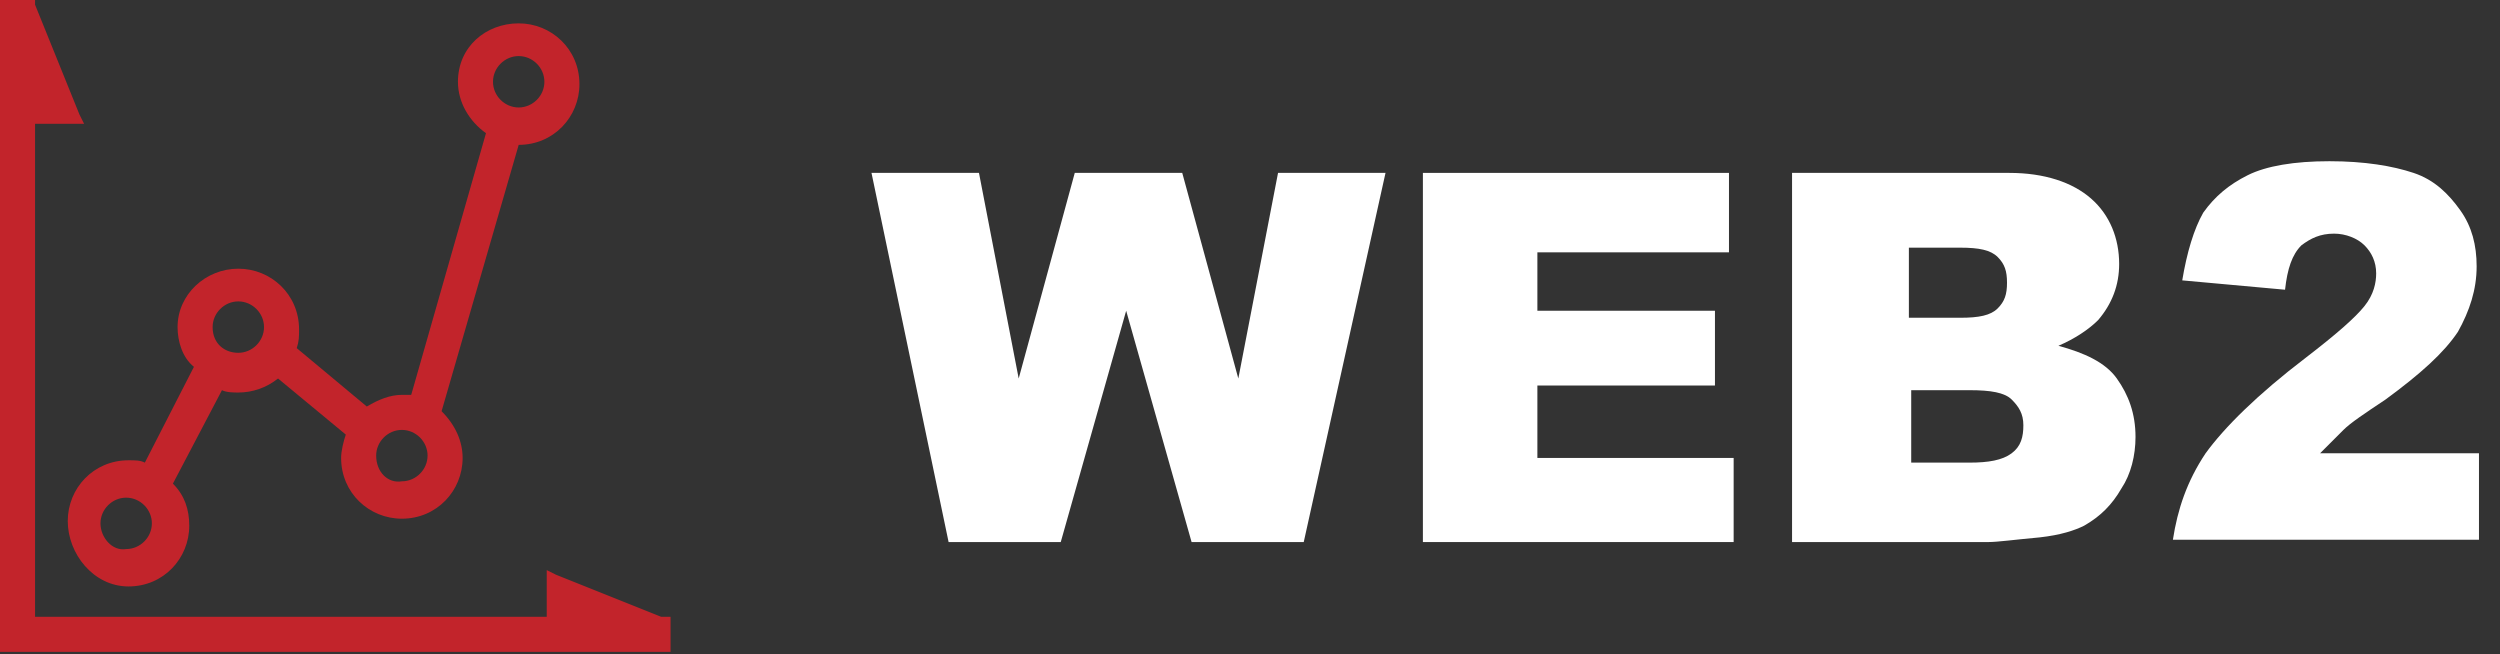 <svg width="107" height="28" viewBox="0 0 107 28" fill="none" xmlns="http://www.w3.org/2000/svg">
<rect x="0" y="0" width="107" height="28" fill="#333333" stroke="none"/>
<g clip-path="url(#clip0)">
<path d="M37.3 7.4H41.9L43.6 16.2L46 7.4H50.6L53 16.2L54.7 7.4H59.3L55.8 23.2H51L48.2 13.3L45.4 23.2H40.6L37.3 7.4Z" fill="white"/>
<path d="M60.9 7.4H74V10.8H65.8V13.3H73.4V16.5H65.8V19.6H74.2V23.2H60.9V7.4Z" fill="white"/>
<path d="M76.9 7.4H86C87.5 7.4 88.7 7.8 89.5 8.5C90.3 9.2 90.7 10.2 90.7 11.3C90.7 12.2 90.4 13 89.8 13.7C89.4 14.1 88.8 14.5 88.1 14.8C89.2 15.1 90.1 15.5 90.6 16.2C91.1 16.9 91.4 17.7 91.4 18.7C91.4 19.5 91.2 20.3 90.8 20.9C90.4 21.6 89.9 22.1 89.2 22.5C88.8 22.7 88.2 22.9 87.3 23C86.2 23.1 85.5 23.2 85.1 23.2H76.7V7.4H76.9ZM81.8 13.6H83.9C84.7 13.6 85.2 13.5 85.5 13.2C85.8 12.9 85.9 12.6 85.9 12.1C85.9 11.6 85.8 11.3 85.5 11C85.2 10.7 84.7 10.6 83.9 10.6H81.7V13.6H81.8ZM81.8 19.8H84.3C85.1 19.8 85.7 19.7 86.1 19.4C86.5 19.1 86.6 18.7 86.6 18.2C86.6 17.7 86.4 17.4 86.1 17.1C85.8 16.8 85.2 16.7 84.3 16.7H81.8V19.8Z" fill="white"/>
<path d="M106.1 23.1H93C93.2 21.8 93.6 20.6 94.4 19.4C95.2 18.3 96.6 16.9 98.7 15.3C100 14.3 100.8 13.6 101.2 13.1C101.6 12.6 101.7 12.1 101.7 11.7C101.7 11.2 101.5 10.8 101.2 10.5C100.9 10.2 100.4 10 99.9 10C99.3 10 98.9 10.2 98.5 10.5C98.1 10.9 97.9 11.5 97.8 12.4L93.4 12C93.6 10.8 93.9 9.8 94.3 9.1C94.8 8.4 95.4 7.9 96.2 7.5C97 7.1 98.2 6.9 99.7 6.9C101.2 6.9 102.4 7.1 103.3 7.4C104.2 7.7 104.8 8.3 105.3 9C105.8 9.7 106 10.5 106 11.4C106 12.4 105.7 13.3 105.2 14.2C104.6 15.1 103.6 16 102.1 17.1C101.2 17.7 100.6 18.1 100.3 18.4C100 18.7 99.7 19 99.3 19.4H106.1V23.1V23.1Z" fill="white"/>
<path d="M5.5 25.1C7 25.1 8.1 23.9 8.1 22.5C8.1 21.8 7.9 21.2 7.4 20.7L9.5 16.7C9.7 16.8 10 16.8 10.2 16.8C10.8 16.8 11.4 16.6 11.9 16.2L14.8 18.6C14.7 18.9 14.6 19.3 14.6 19.6C14.6 21.1 15.8 22.2 17.2 22.2C18.7 22.2 19.8 21 19.8 19.6C19.8 18.9 19.5 18.2 18.9 17.6L22.2 6.2C23.7 6.2 24.8 5 24.8 3.6C24.8 2.1 23.6 1 22.2 1C20.8 1 19.6 2 19.6 3.5C19.6 4.4 20.1 5.2 20.8 5.7L17.6 16.9C17.5 16.9 17.3 16.9 17.2 16.9C16.7 16.9 16.2 17.1 15.7 17.4L12.7 14.9C12.8 14.6 12.8 14.4 12.8 14.1C12.8 12.6 11.6 11.5 10.2 11.5C8.8 11.5 7.6 12.6 7.6 14C7.6 14.6 7.8 15.3 8.3 15.7L6.2 19.8C6 19.7 5.8 19.7 5.5 19.7C4 19.7 2.9 20.9 2.9 22.3C2.9 23.7 4 25.1 5.5 25.1ZM4.3 22.4C4.3 21.8 4.8 21.3 5.4 21.3C6 21.3 6.5 21.8 6.5 22.4C6.5 23 6 23.5 5.4 23.5C4.8 23.6 4.3 23 4.3 22.4ZM9.1 14C9.1 13.4 9.6 12.9 10.2 12.9C10.8 12.9 11.3 13.4 11.3 14C11.3 14.6 10.8 15.1 10.2 15.1C9.6 15.1 9.1 14.7 9.1 14ZM16.1 19.5C16.1 18.9 16.6 18.4 17.2 18.4C17.8 18.4 18.3 18.9 18.3 19.5C18.3 20.1 17.8 20.6 17.2 20.6C16.6 20.7 16.1 20.2 16.1 19.5ZM21.1 3.5C21.1 2.9 21.6 2.4 22.2 2.4C22.8 2.4 23.3 2.9 23.3 3.5C23.3 4.1 22.8 4.6 22.2 4.6C21.6 4.6 21.1 4.1 21.1 3.5Z" fill="#C2242B"/>
<path d="M28.5 26.4H28.3L23.8 24.6L23.4 24.4V24.8V26.4H1.5V5.3H3.2H3.6L3.4 4.9L1.5 0.2V0H1.3H1.2H0.2H0V0.3V27.6V27.9H0.3H28.5H28.7V27.6V26.6V26.4H28.5Z" fill="#C2242B"/>
</g>
<defs>
<clipPath id="clip0">
<rect width="106.1" height="27.9" fill="white"/>
</clipPath>
</defs>
</svg>